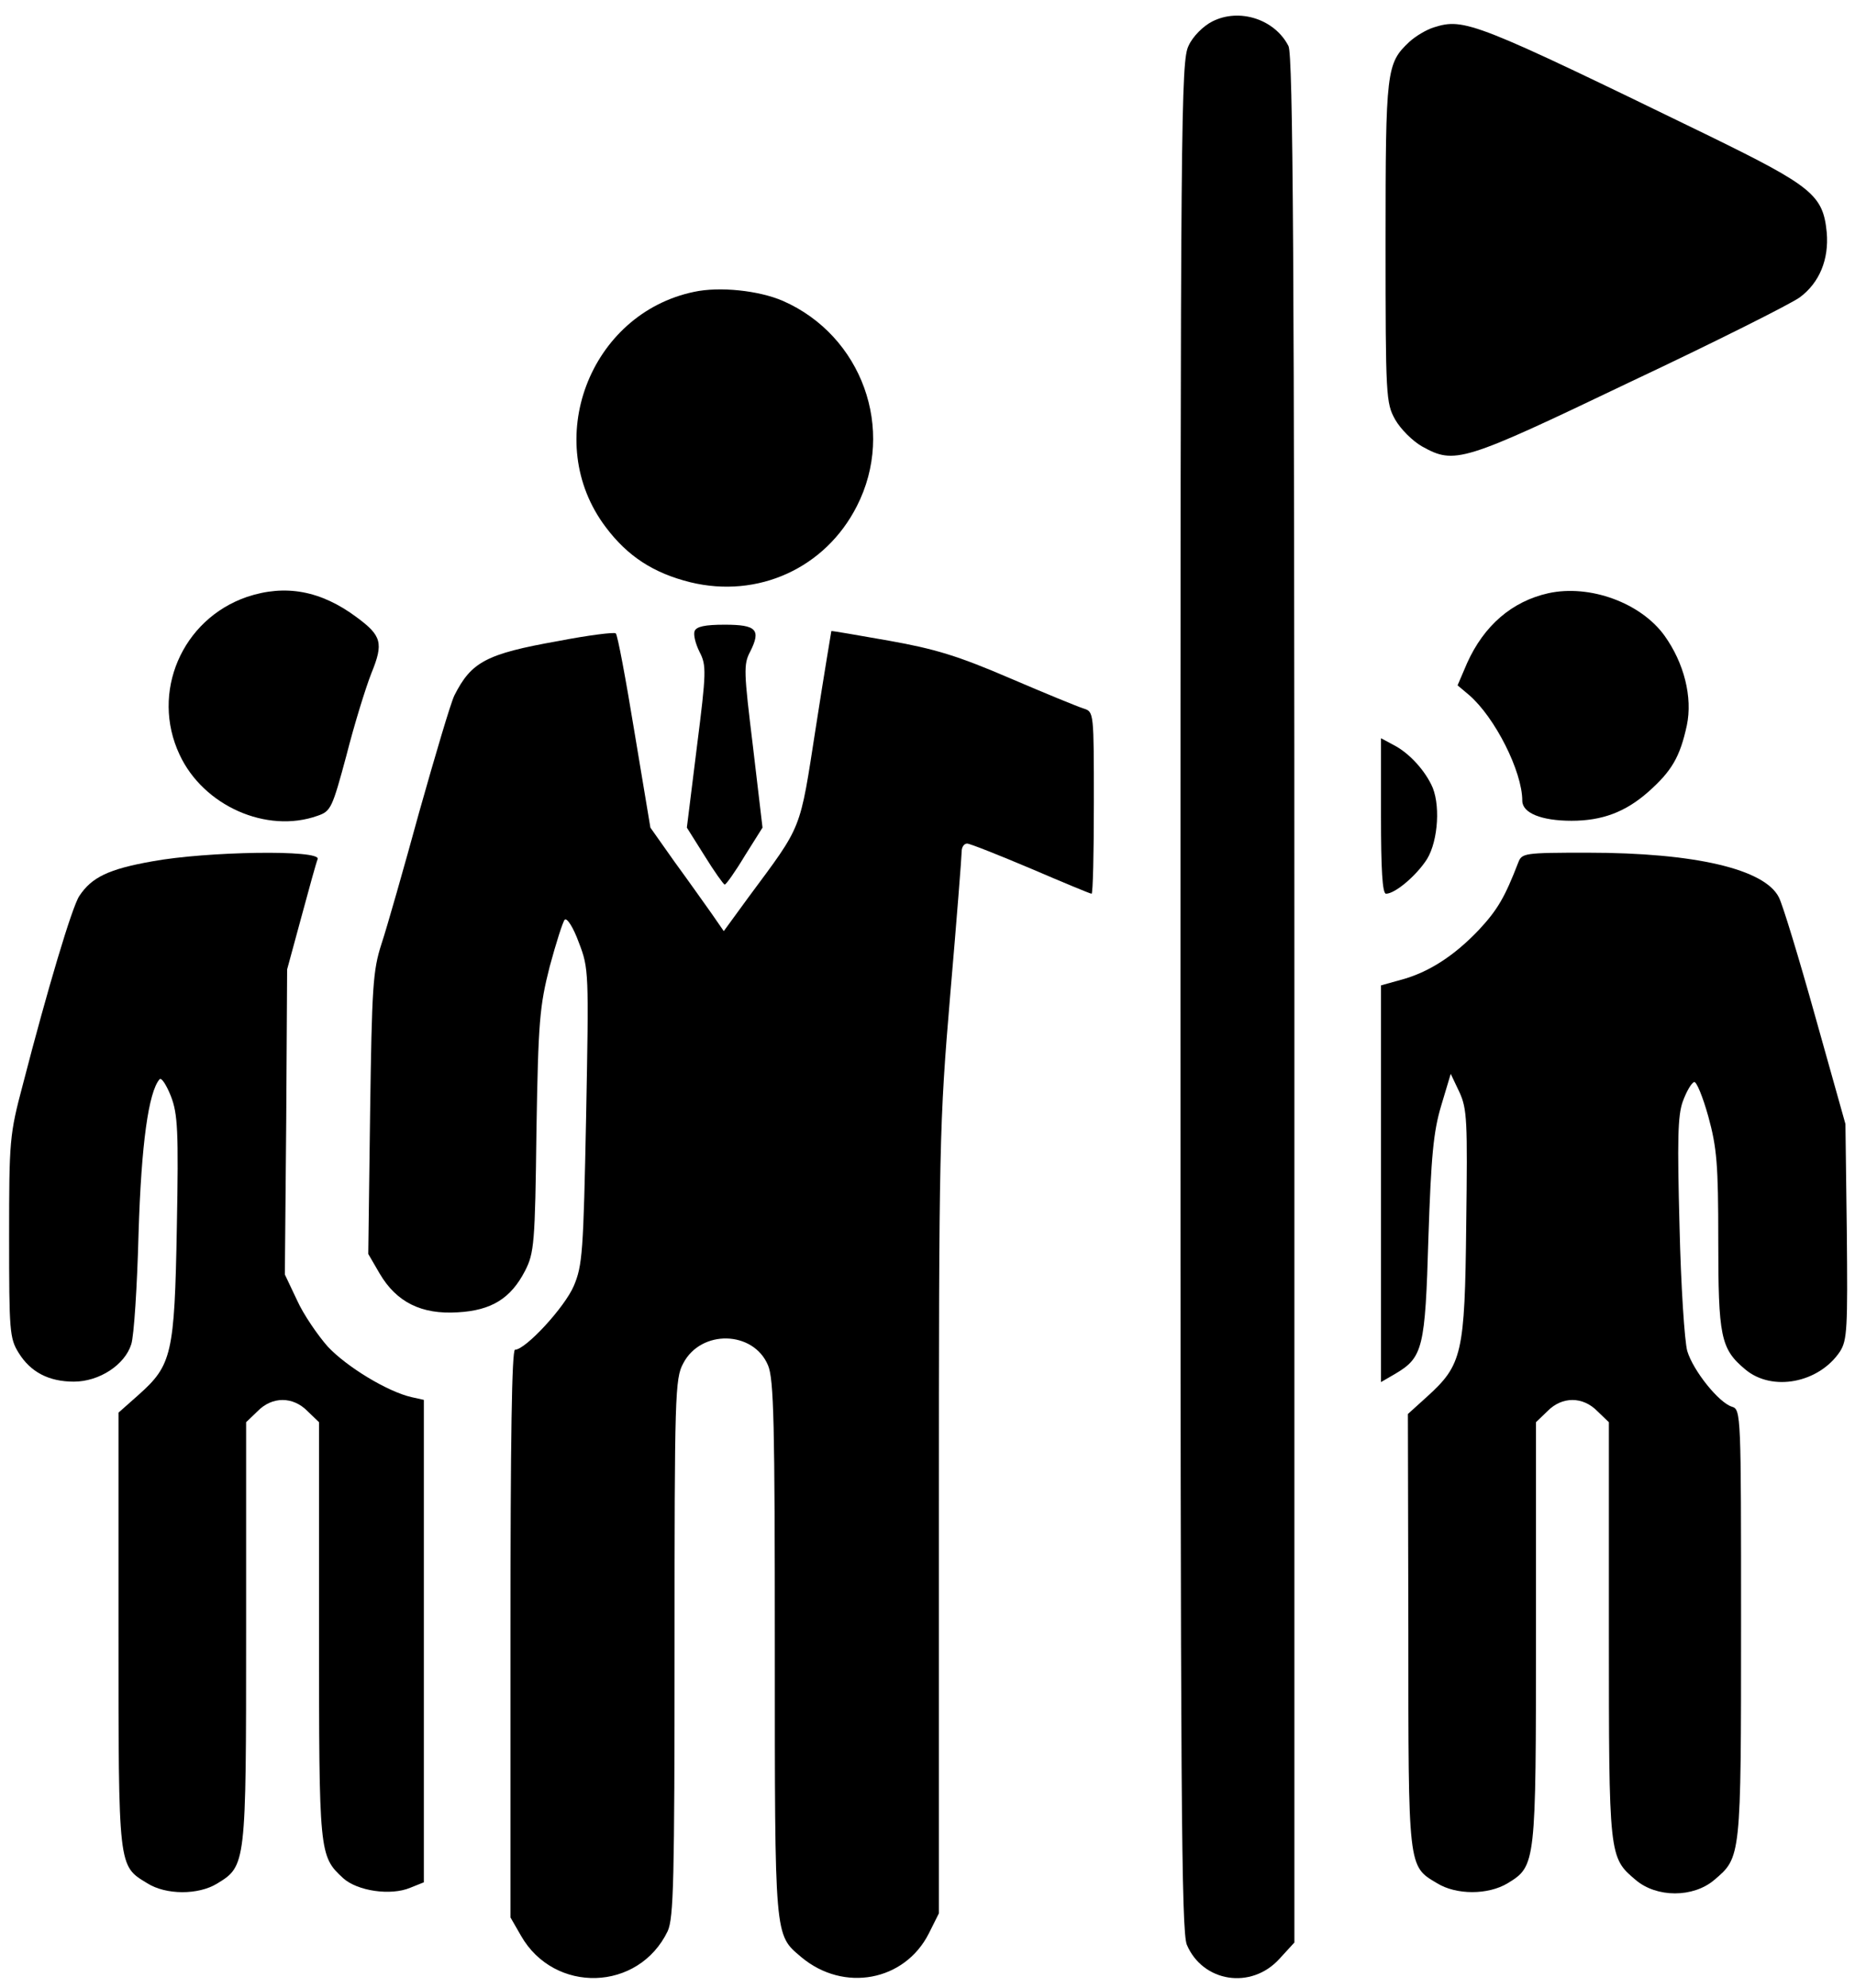 <?xml version="1.0" standalone="no"?>
<!DOCTYPE svg PUBLIC "-//W3C//DTD SVG 20010904//EN"
 "http://www.w3.org/TR/2001/REC-SVG-20010904/DTD/svg10.dtd">
<svg version="1.0" xmlns="http://www.w3.org/2000/svg"
 width="407pt" height="436pt" viewBox="0 0 407 436"
 preserveAspectRatio="xMidYMid meet">

<g transform="translate(0,436) scale(0.1,-0.1)"
fill="#000000" stroke="none">
<path d="M2660 4313 c-20 -10 -43 -33 -52 -53 -17 -33 -18 -153 -18 -2083 0
-1759 2 -2052 14 -2082 35 -82 141 -99 203 -31 l33 36 0 2067 c0 1621 -3 2073
-13 2092 -30 59 -108 84 -167 54z"/>
<path d="M3146 4300 c-16 -5 -40 -19 -54 -32 -50 -47 -52 -61 -52 -439 0 -339
1 -353 21 -389 12 -21 38 -47 59 -59 72 -40 88 -35 456 141 187 88 354 172
373 186 43 32 64 83 59 142 -8 82 -31 101 -258 212 -516 251 -537 259 -604
238z"/>
<path d="M1523 3720 c-230 -48 -336 -328 -194 -516 48 -64 105 -101 186 -121
148 -36 296 31 365 167 86 168 11 374 -162 450 -53 23 -139 32 -195 20z"/>
<path d="M542 3051 c-143 -49 -212 -210 -148 -346 52 -112 191 -174 303 -134
29 10 32 17 63 132 17 67 42 148 55 181 27 66 22 82 -32 122 -79 59 -157 73
-241 45z"/>
<path d="M3397 3059 c-80 -18 -141 -71 -178 -153 l-21 -49 25 -21 c57 -49 117
-168 117 -232 0 -27 42 -44 108 -44 67 0 118 19 168 63 52 46 70 77 85 146 13
62 -6 137 -49 197 -52 72 -164 113 -255 93z"/>
<path d="M1524 2976 c-3 -8 2 -28 11 -46 15 -29 15 -43 -6 -208 l-22 -177 39
-62 c21 -34 41 -62 44 -63 3 0 23 28 44 63 l39 62 -21 178 c-20 164 -21 180
-6 208 24 48 14 59 -56 59 -43 0 -62 -4 -66 -14z"/>
<path d="M1224 2954 c-158 -28 -190 -46 -227 -119 -8 -16 -42 -131 -77 -255
-34 -124 -71 -254 -83 -290 -19 -59 -21 -94 -25 -373 l-4 -307 25 -43 c37 -63
92 -90 171 -85 75 4 117 31 148 91 20 39 22 60 25 307 4 241 7 273 29 360 14
52 29 99 33 103 5 5 19 -17 31 -50 22 -57 22 -64 16 -381 -6 -299 -8 -327 -27
-372 -20 -47 -106 -140 -129 -140 -7 0 -10 -197 -10 -622 l0 -623 23 -40 c73
-128 258 -123 322 10 13 29 15 111 15 622 0 553 1 590 19 623 39 75 154 72
186 -4 13 -30 15 -129 15 -621 0 -640 -1 -627 58 -677 93 -78 227 -53 280 52
l22 44 0 861 c0 830 1 870 25 1155 14 162 25 303 25 313 0 9 5 17 12 17 6 0
69 -25 140 -55 70 -30 130 -55 133 -55 3 0 5 90 5 199 0 198 0 200 -22 207
-13 4 -86 34 -163 67 -114 49 -164 64 -265 82 -69 12 -125 22 -126 21 0 0 -16
-95 -34 -211 -36 -231 -28 -211 -148 -373 l-54 -74 -27 39 c-15 21 -51 72 -81
113 l-53 75 -35 210 c-19 116 -37 213 -41 216 -3 3 -60 -4 -127 -17z"/>
<path d="M3030 2570 c0 -116 3 -170 11 -170 20 0 67 40 90 76 25 41 30 124 9
164 -18 36 -51 70 -82 86 l-28 15 0 -171z"/>
<path d="M334 2471 c-96 -17 -133 -35 -160 -76 -16 -24 -70 -205 -124 -414
-29 -109 -30 -122 -30 -333 0 -207 1 -223 21 -255 26 -42 66 -63 121 -63 56 0
112 37 126 82 6 18 13 128 16 243 6 197 22 310 46 338 4 5 15 -12 25 -37 15
-39 17 -75 13 -288 -5 -278 -11 -302 -84 -367 l-44 -39 0 -476 c0 -526 -1
-517 63 -556 41 -26 112 -26 153 -1 64 39 64 40 64 550 l0 462 25 24 c32 33
78 33 110 0 l25 -24 0 -456 c0 -491 0 -495 53 -544 31 -28 104 -39 147 -21
l30 12 0 529 0 529 -27 6 c-53 12 -143 67 -184 111 -22 25 -53 70 -67 101
l-27 57 3 334 2 335 31 114 c17 63 33 121 36 128 8 21 -244 17 -363 -5z"/>
<path d="M3331 2468 c-29 -75 -45 -103 -86 -147 -54 -57 -111 -94 -172 -110
l-43 -12 0 -435 0 -435 31 18 c61 36 66 56 73 298 6 180 11 233 28 290 l21 70
19 -40 c17 -37 18 -62 15 -290 -3 -285 -9 -308 -86 -378 l-42 -38 1 -475 c0
-524 -1 -516 63 -554 42 -26 112 -26 155 0 62 38 62 41 62 550 l0 461 25 24
c32 33 78 33 110 0 l25 -24 0 -456 c0 -499 0 -498 59 -548 46 -39 126 -39 172
0 59 50 59 47 59 562 0 459 0 470 -20 476 -29 9 -85 79 -98 122 -6 21 -14 144
-17 273 -5 190 -4 243 7 274 8 22 19 41 25 43 5 2 19 -32 31 -75 19 -69 22
-106 22 -271 0 -212 5 -239 59 -284 59 -50 162 -30 208 39 16 25 17 51 15 263
l-3 236 -66 235 c-36 129 -72 247 -80 262 -31 62 -184 98 -420 98 -140 0 -144
-1 -152 -22z"/>
</g>
</svg>
